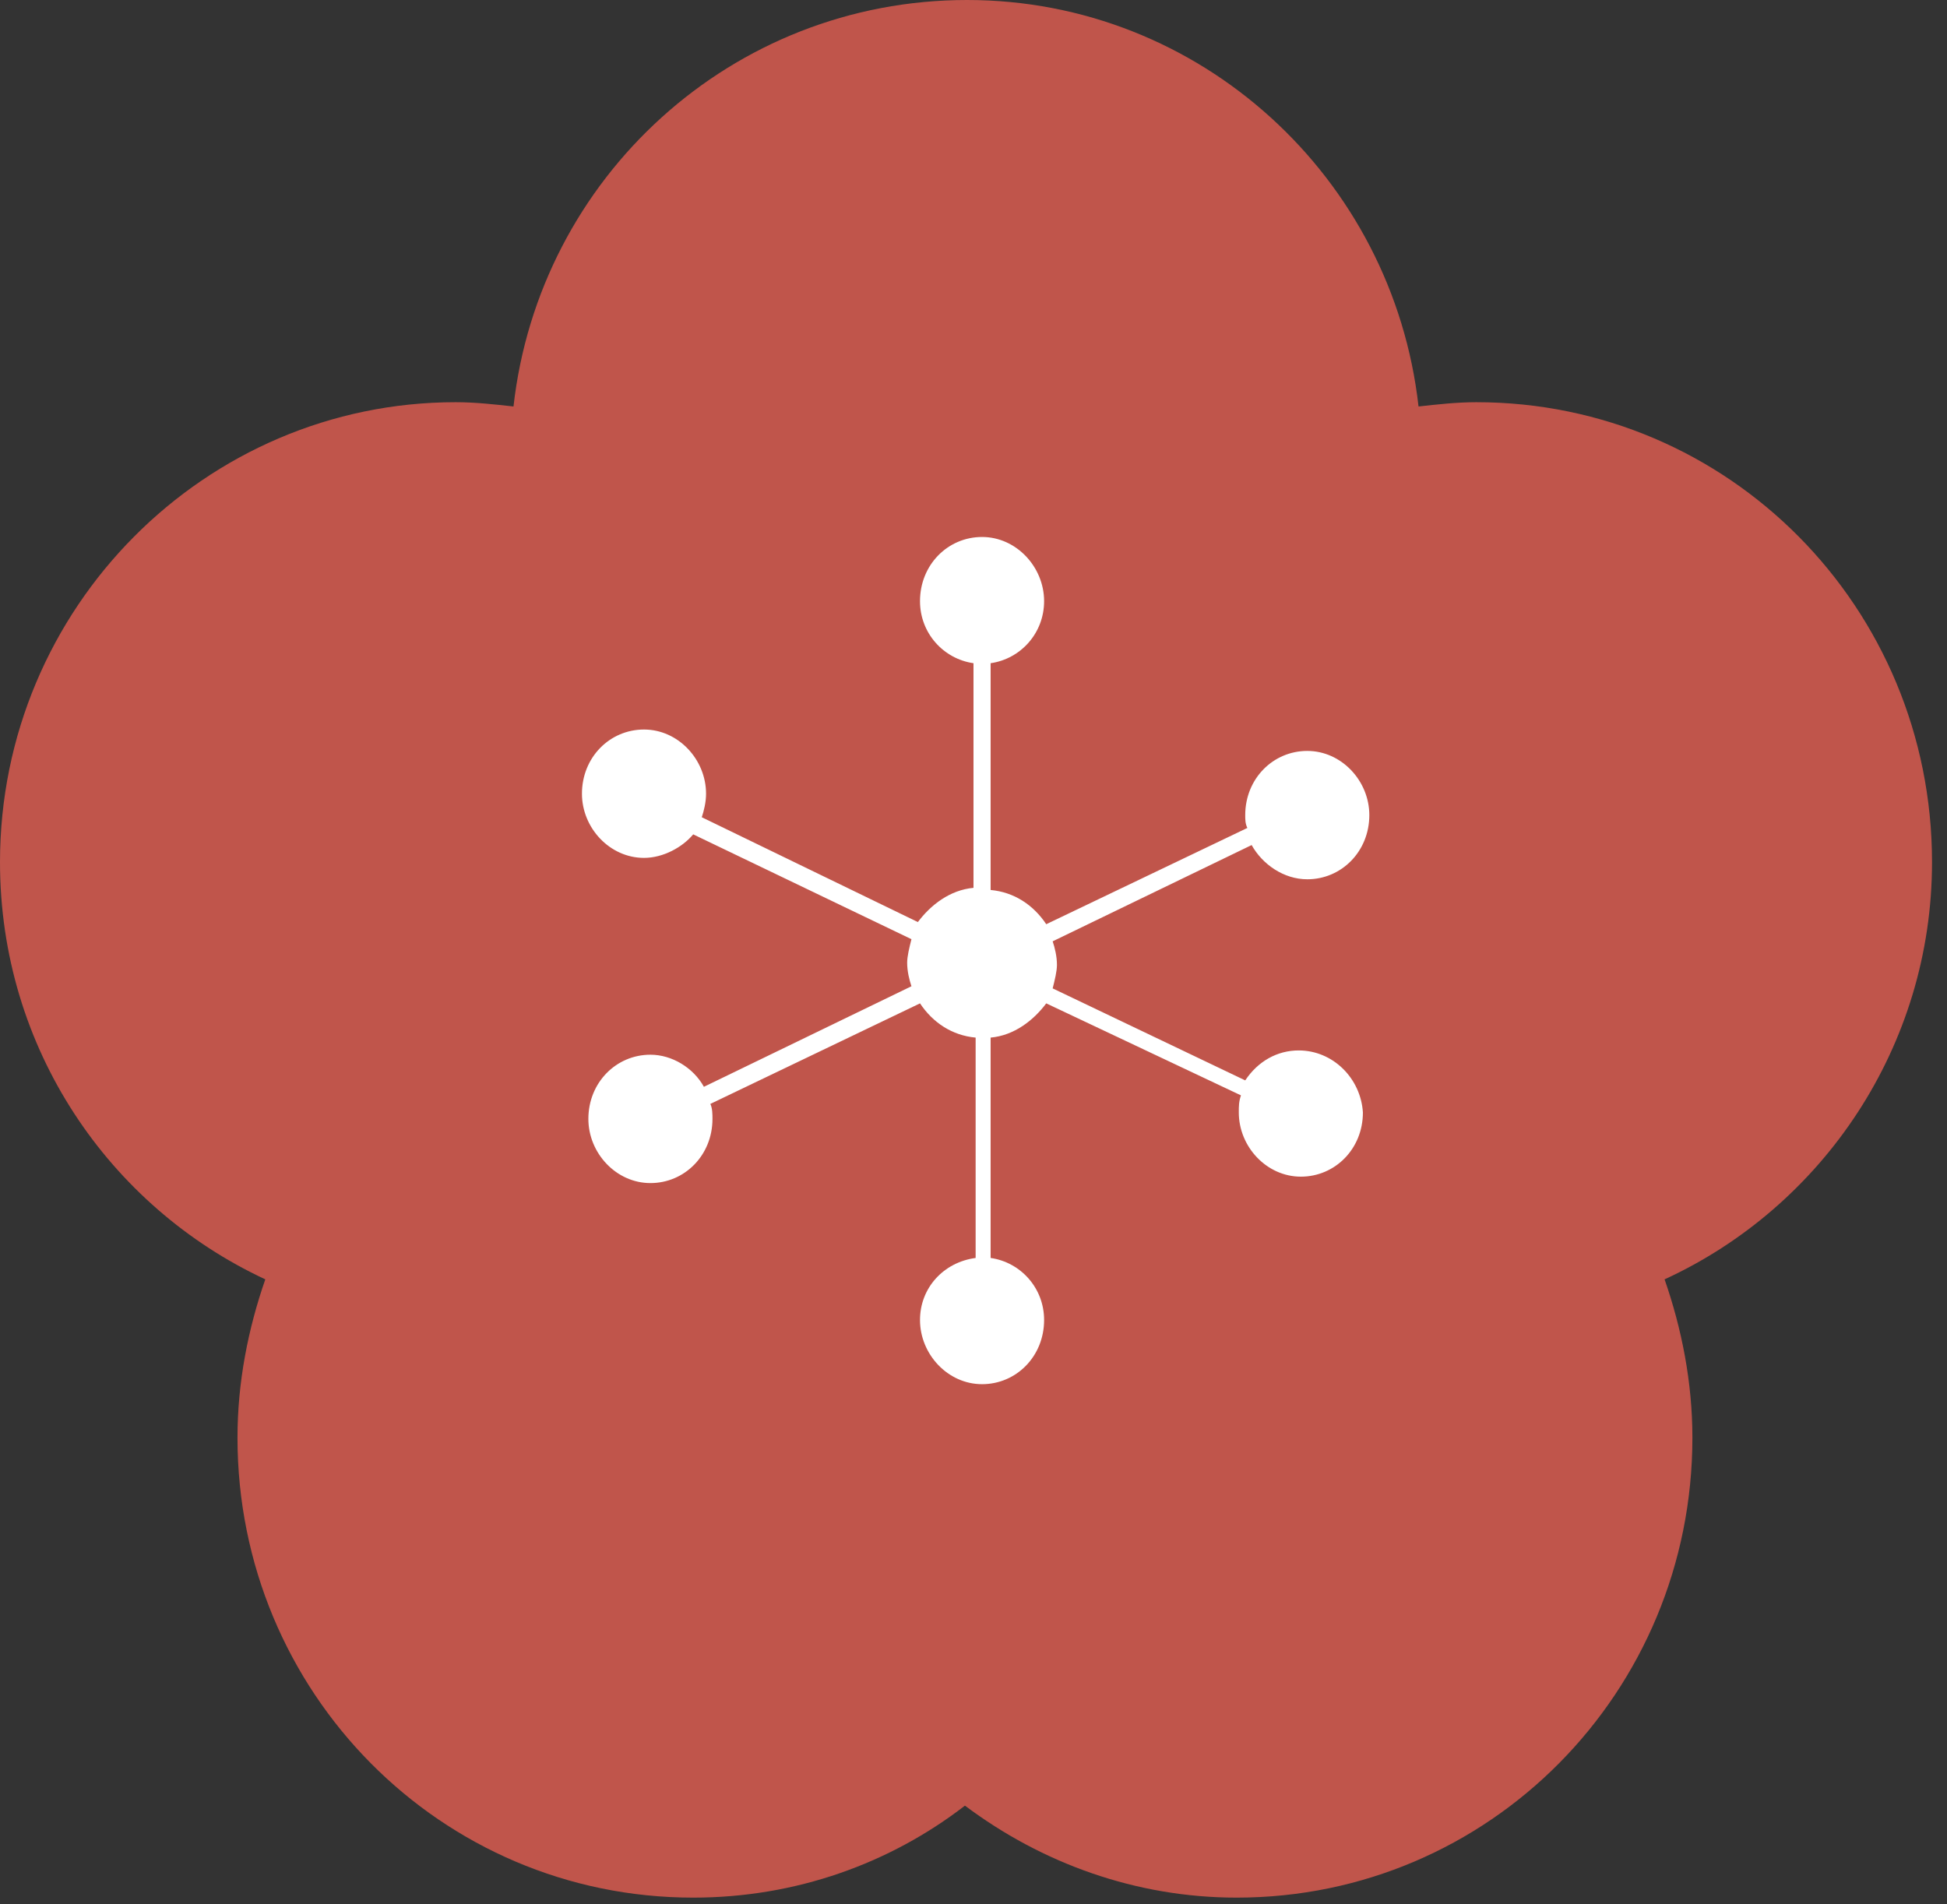 <?xml version="1.0" encoding="utf-8"?>
<!-- Generator: Adobe Illustrator 25.0.0, SVG Export Plug-In . SVG Version: 6.00 Build 0)  -->
<svg version="1.1" id="圖層_1" xmlns="http://www.w3.org/2000/svg" xmlns:xlink="http://www.w3.org/1999/xlink" x="0px" y="0px"
	 viewBox="0 0 91 89" style="enable-background:new 0 0 91 89;" xml:space="preserve">
<rect x="0" y="0" width="91" height="89" fill="#333333" stroke="none"/>
<style type="text/css">
	.st0{fill:#C0554B;}
	.st1{fill:#FFFFFF;}
</style>
<path class="st0" d="M90.3,40.3c0-11.9-9.5-21.5-21.3-21.5c-0.9,0-1.8,0.1-2.7,0.2C65.1,8.3,56.1,0,45.2,0C34.2,0,25.2,8.3,24,19
	c-0.9-0.1-1.8-0.2-2.7-0.2C9.6,18.8,0,28.4,0,40.3c0,8.7,5.1,16.1,12.4,19.5c-0.8,2.3-1.3,4.8-1.3,7.4c0,11.9,9.5,21.5,21.3,21.5
	c4.8,0,9.2-1.6,12.7-4.3c3.6,2.7,8,4.3,12.7,4.3c11.8,0,21.3-9.6,21.3-21.5c0-2.6-0.5-5.1-1.3-7.4C85.2,56.4,90.3,48.9,90.3,40.3z"
	/>
<path class="st1" d="M60.7,49.1c-1,0-1.9,0.5-2.5,1.4l-9-4.3c0.1-0.4,0.2-0.8,0.2-1.1c0-0.4-0.1-0.8-0.2-1.1l9.3-4.5
	c0.5,0.9,1.5,1.6,2.6,1.6c1.6,0,2.9-1.3,2.9-3c0-1.6-1.3-3-2.9-3c-1.6,0-2.9,1.3-2.9,3c0,0.2,0,0.4,0.1,0.6l-9.4,4.5
	c-0.6-0.9-1.5-1.5-2.6-1.6V31c1.4-0.2,2.5-1.4,2.5-2.9c0-1.6-1.3-3-2.9-3c-1.6,0-2.9,1.3-2.9,3c0,1.5,1.1,2.7,2.5,2.9v10.5
	c-1.1,0.1-2,0.8-2.6,1.6l-10.1-4.9c0.1-0.3,0.2-0.7,0.2-1.1c0-1.6-1.3-3-2.9-3c-1.6,0-2.9,1.3-2.9,3c0,1.6,1.3,3,2.9,3
	c0.9,0,1.8-0.5,2.3-1.1l10.2,4.9c-0.1,0.4-0.2,0.8-0.2,1.1c0,0.4,0.1,0.8,0.2,1.1l-9.7,4.7c-0.5-0.9-1.5-1.5-2.5-1.5
	c-1.6,0-2.9,1.3-2.9,3c0,1.6,1.3,3,2.9,3c1.6,0,2.9-1.3,2.9-3c0-0.2,0-0.5-0.1-0.7l9.8-4.7c0.6,0.9,1.5,1.5,2.6,1.6v10.3
	c-1.5,0.2-2.6,1.4-2.6,2.9c0,1.6,1.3,3,2.9,3c1.6,0,2.9-1.3,2.9-3c0-1.5-1.1-2.7-2.5-2.9V48.5c1.1-0.1,2-0.8,2.6-1.6l9.1,4.3
	c-0.1,0.3-0.1,0.5-0.1,0.8c0,1.6,1.3,3,2.9,3c1.6,0,2.9-1.3,2.9-3C63.6,50.4,62.3,49.1,60.7,49.1z"/>
</svg>

